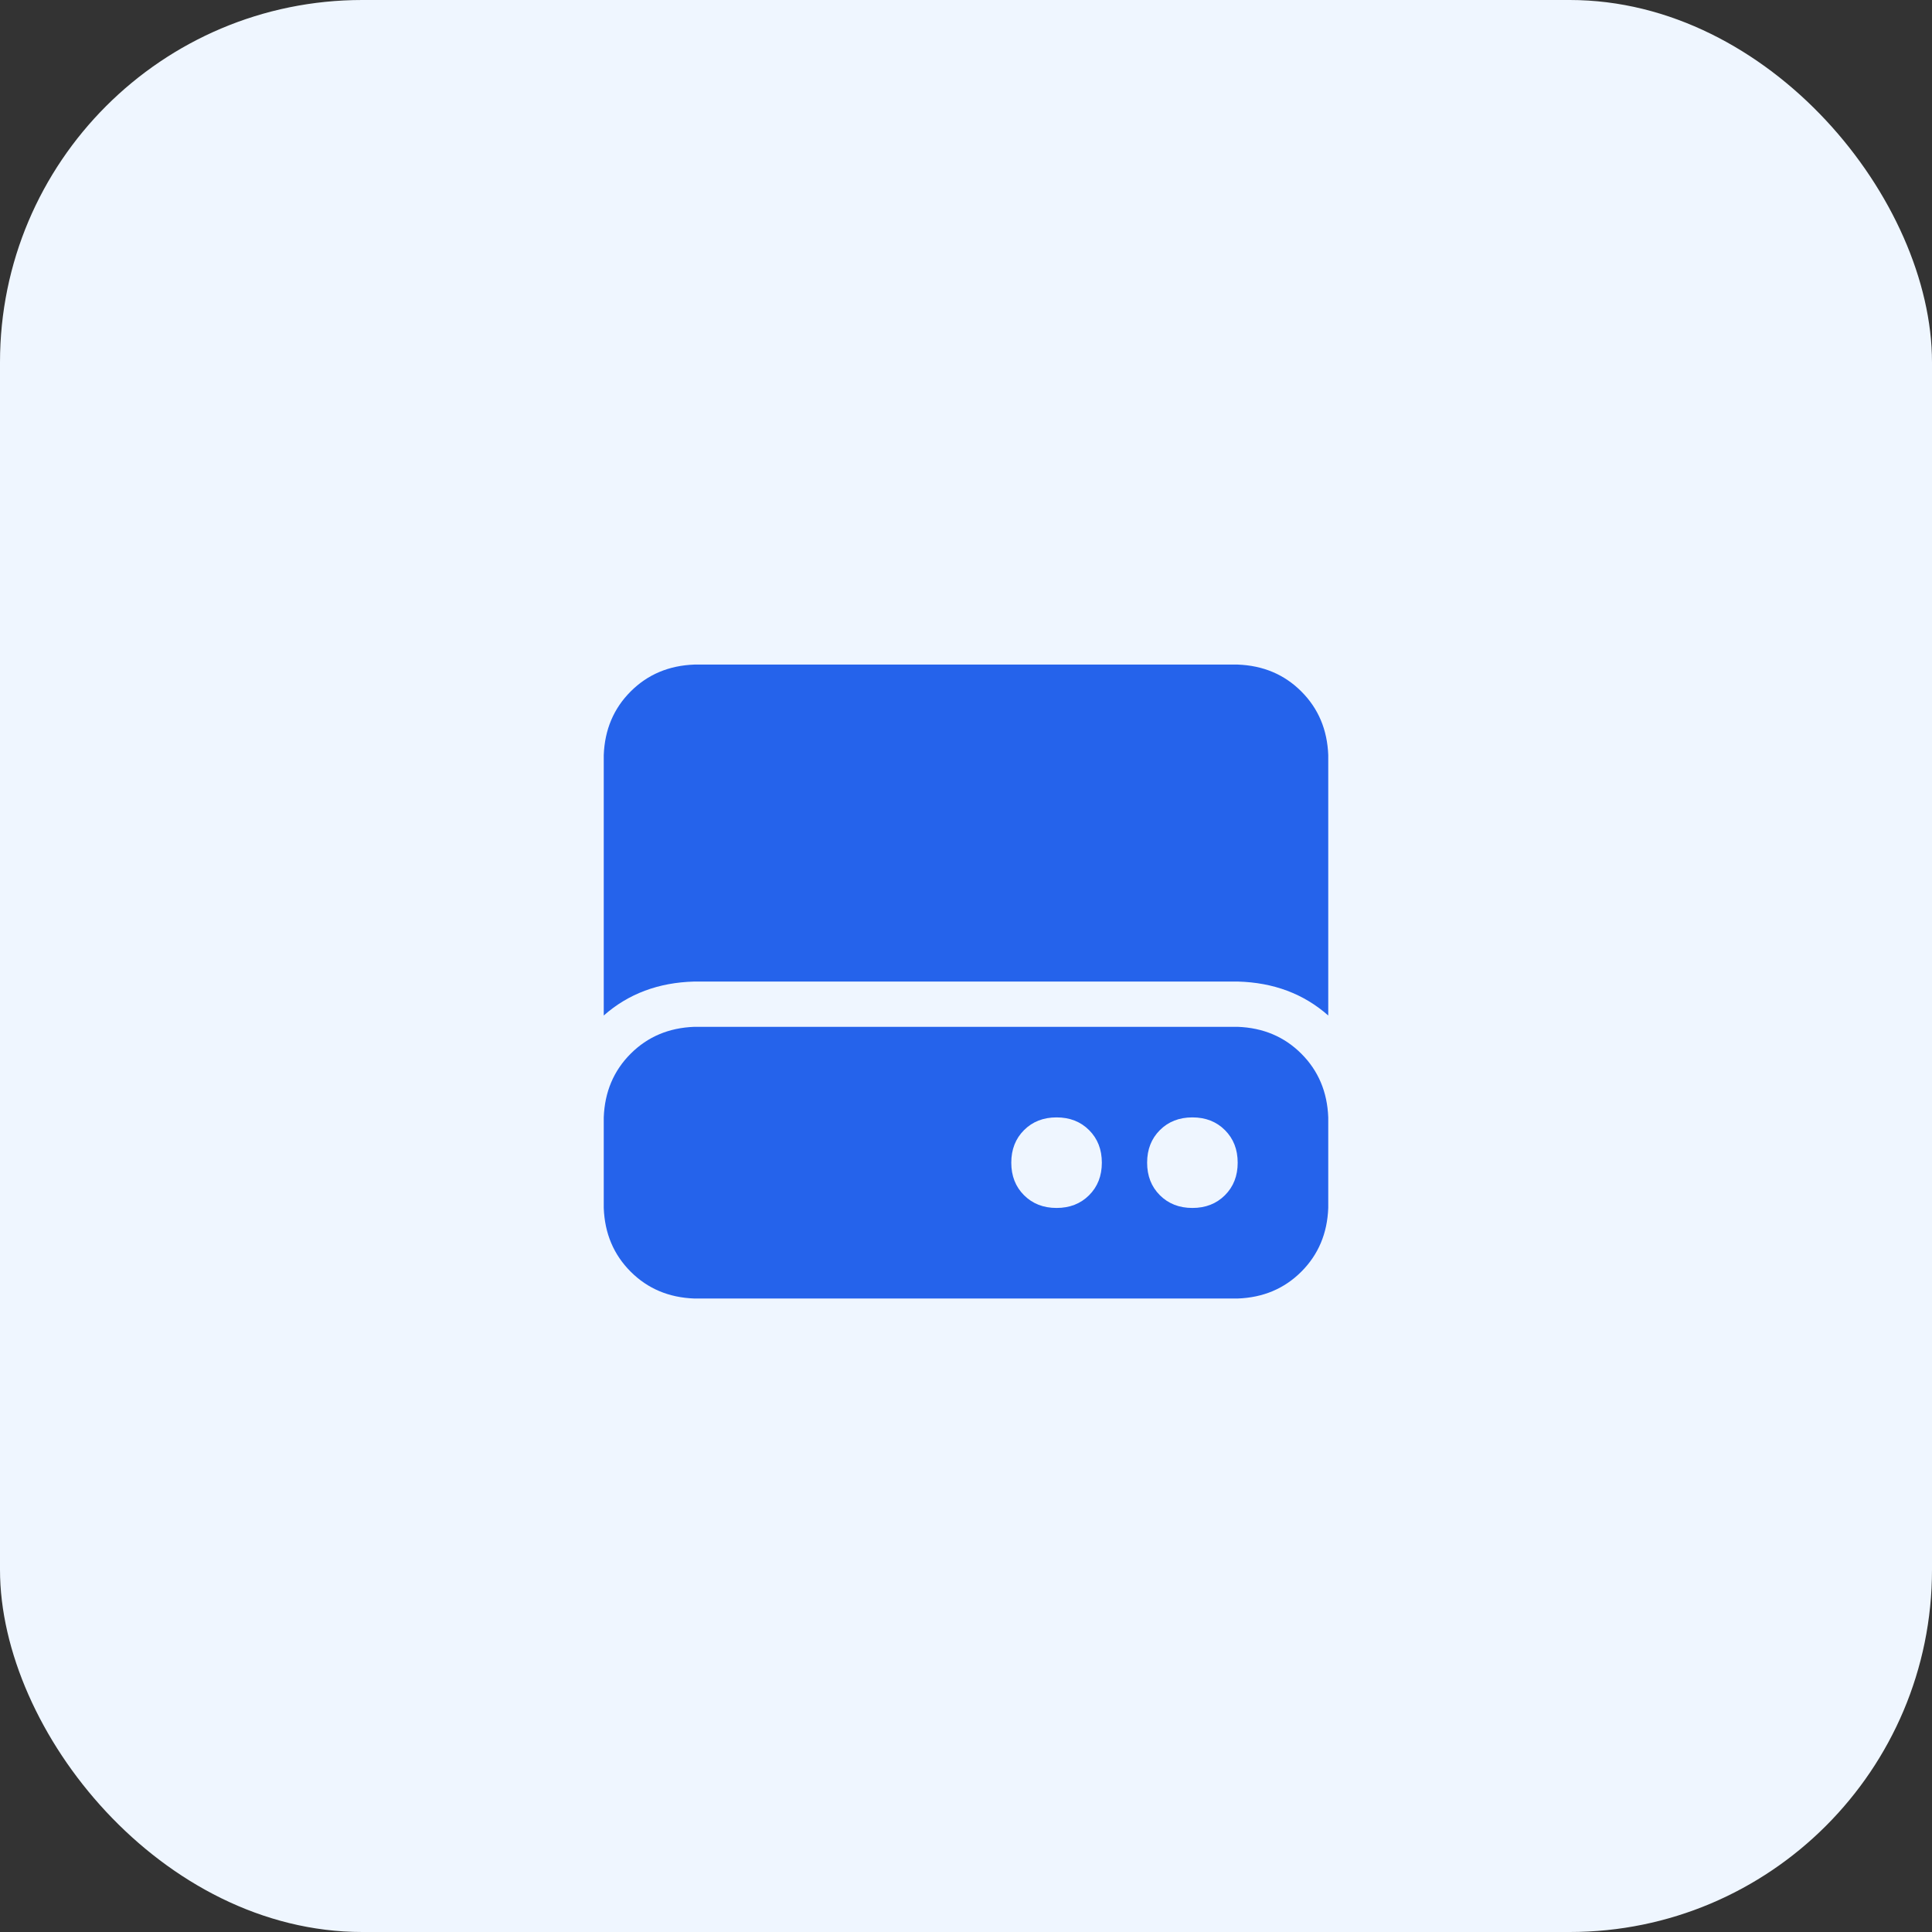 <svg xmlns="http://www.w3.org/2000/svg" xmlns:xlink="http://www.w3.org/1999/xlink" fill="none" version="1.1" width="64" height="64" viewBox="0 0 64 64"><rect x="0" y="0" width="64" height="64" fill="#333333" stroke="none"/><defs><clipPath id="master_svg0_19_1058"><rect x="20" y="20" width="24" height="24" rx="0"/></clipPath></defs><g><rect x="0" y="0" width="64" height="64" rx="12" fill="#EFF6FF" fill-opacity="1" style="mix-blend-mode:passthrough"/><g><rect x="20" y="16" width="24" height="32" rx="0" fill="#000000" fill-opacity="0" style="mix-blend-mode:passthrough"/><g clip-path="url(#master_svg0_19_1058)"><g transform="matrix(1,0,0,-1,0,86.031)"><g><path d="M20,61.016Q20.047,62.281,20.891,63.125Q21.734,63.969,23,64.016L41,64.016Q42.266,63.969,43.109,63.125Q43.953,62.281,44,61.016L44,52.391Q42.781,53.469,41,53.516L23,53.516Q21.219,53.469,20,52.391L20,61.016ZM23,52.016L41,52.016L23,52.016L41,52.016Q42.266,51.969,43.109,51.125Q43.953,50.281,44,49.016L44,46.016Q43.953,44.75,43.109,43.906Q42.266,43.062,41,43.016L23,43.016Q21.734,43.062,20.891,43.906Q20.047,44.75,20,46.016L20,49.016Q20.047,50.281,20.891,51.125Q21.734,51.969,23,52.016ZM35,46.016Q35.656,46.016,36.078,46.438Q36.5,46.859,36.5,47.516Q36.5,48.172,36.078,48.594Q35.656,49.016,35,49.016Q34.344,49.016,33.922,48.594Q33.5,48.172,33.5,47.516Q33.5,46.859,33.922,46.438Q34.344,46.016,35,46.016ZM41,47.516Q41,48.172,40.578,48.594Q40.156,49.016,39.5,49.016Q38.844,49.016,38.422,48.594Q38,48.172,38,47.516Q38,46.859,38.422,46.438Q38.844,46.016,39.5,46.016Q40.156,46.016,40.578,46.438Q41,46.859,41,47.516Z" fill="#2563EB" fill-opacity="1" style="mix-blend-mode:passthrough"/></g></g></g></g></g></svg>